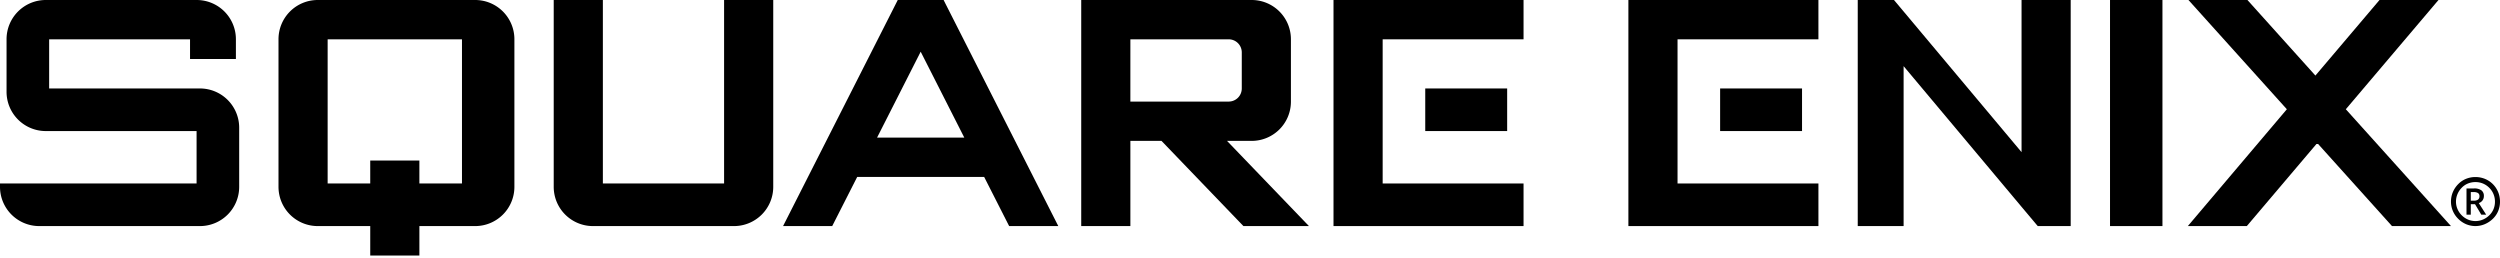 <svg id="square-enix-mono" xmlns="http://www.w3.org/2000/svg" width="300" height="31" viewBox="0 0 300 31">
  <title>square-enix-mono</title>
  <path d="M38.138,0a4.708,4.708,0,0,0-4.718,4.718V22.411a4.708,4.708,0,0,0,4.718,4.718h6.291v3.539h5.898V27.129H57.01a4.708,4.708,0,0,0,4.718-4.718V4.718A4.708,4.708,0,0,0,57.01,0Zm1.18,4.718H55.437V22.018H50.326V19.265H44.428v2.752H39.317Z"/>
  <path d="M5.504,0A4.708,4.708,0,0,0,.786,4.718v6.291a4.708,4.708,0,0,0,4.718,4.718H23.59v6.291H0v.393a4.708,4.708,0,0,0,4.718,4.718H23.984a4.708,4.708,0,0,0,4.718-4.718v-7.077a4.708,4.708,0,0,0-4.718-4.718H5.898V4.718H22.804v2.359h5.504v-2.359A4.708,4.708,0,0,0,23.59,0Z"/>
  <path d="M66.446,0V22.411a4.708,4.708,0,0,0,4.718,4.718H88.071a4.708,4.708,0,0,0,4.718-4.718V0H86.891V22.018H72.344V0H66.446Z"/>
  <path d="M107.533.393,93.968,27.129h5.898l2.998-5.898h15.235l2.998,5.898h5.898L113.43.393,113.234,0h-5.504Zm2.949,5.811,5.234,10.309H105.248Z"/>
  <path d="M129.747,0V27.129h5.898V16.906h3.735l9.829,10.222h7.863L147.243,16.906h2.949a4.708,4.708,0,0,0,4.718-4.718V4.718A4.708,4.708,0,0,0,150.192,0h-20.445Zm5.898,4.718h11.795a1.569,1.569,0,0,1,1.573,1.573v4.325a1.569,1.569,0,0,1-1.573,1.573H135.644Z"/>
  <path d="M160.021,0V27.129h22.804V22.018H165.919V4.718h16.906V0Z"/>
  <rect x="171.03" y="10.616" width="9.829" height="5.111"/>
  <path d="M195.407,0V27.129h22.804V22.018H201.304V4.718h16.906V0Z"/>
  <rect x="206.415" y="10.616" width="9.829" height="5.111"/>
  <path d="M222.929,0V27.129h5.504V7.937l14.154,16.882.393.467,1.548,1.842h3.956V0h-5.898V18.258l-14.154-16.882L227.278,0Z"/>
  <rect x="253.203" width="6.291" height="27.129"/>
  <path d="M262.615,0l11.807,13.11L262.541,27.129h7.077l8.453-9.965,8.969,9.965h7.077L281.499,13.11,292.618,0h-7.077l-7.692,9.068L269.692,0Z"/>

    <path d="M296.495,24.505v1.258h-.515V22.613h.89a1.46,1.46,0,0,1,.902.229.82.82,0,0,1,.293.689.862.862,0,0,1-.612.838l.889,1.394h-.586l-.753-1.258Zm0-.427h.358a.815.815,0,0,0,.521-.133.486.486,0,0,0,.162-.396.428.428,0,0,0-.175-.384.962.962,0,0,0-.525-.116h-.341Z"/>
    <path d="M299.779,23.054a2.916,2.916,0,0,0-.628-.95,2.871,2.871,0,0,0-.956-.639,3.012,3.012,0,0,0-1.144-.219,2.96,2.96,0,0,0-1.127.215,2.747,2.747,0,0,0-.931.627,3.024,3.024,0,0,0-.652.97,2.913,2.913,0,0,0-.224,1.132,2.866,2.866,0,0,0,.222,1.115,2.916,2.916,0,0,0,.646.951,2.977,2.977,0,0,0,.953.649,2.878,2.878,0,0,0,2.234-.005,3.166,3.166,0,0,0,.978-.652,2.739,2.739,0,0,0,.632-.93A2.938,2.938,0,0,0,300,24.19,2.992,2.992,0,0,0,299.779,23.054Zm-.552,2.031a2.192,2.192,0,0,1-.503.742,2.404,2.404,0,0,1-.773.52,2.315,2.315,0,0,1-1.786.003,2.407,2.407,0,0,1-1.269-1.272,2.261,2.261,0,0,1-.178-.89,2.3,2.3,0,0,1,.18-.895,2.391,2.391,0,0,1,.516-.771,2.179,2.179,0,0,1,.742-.502,2.363,2.363,0,0,1,.901-.17,2.314,2.314,0,0,1,.897.174,2.339,2.339,0,0,1,.761.514,2.278,2.278,0,0,1,.503.755,2.311,2.311,0,0,1,.177.895h0A2.334,2.334,0,0,1,299.227,25.085Z"/>
</svg>
